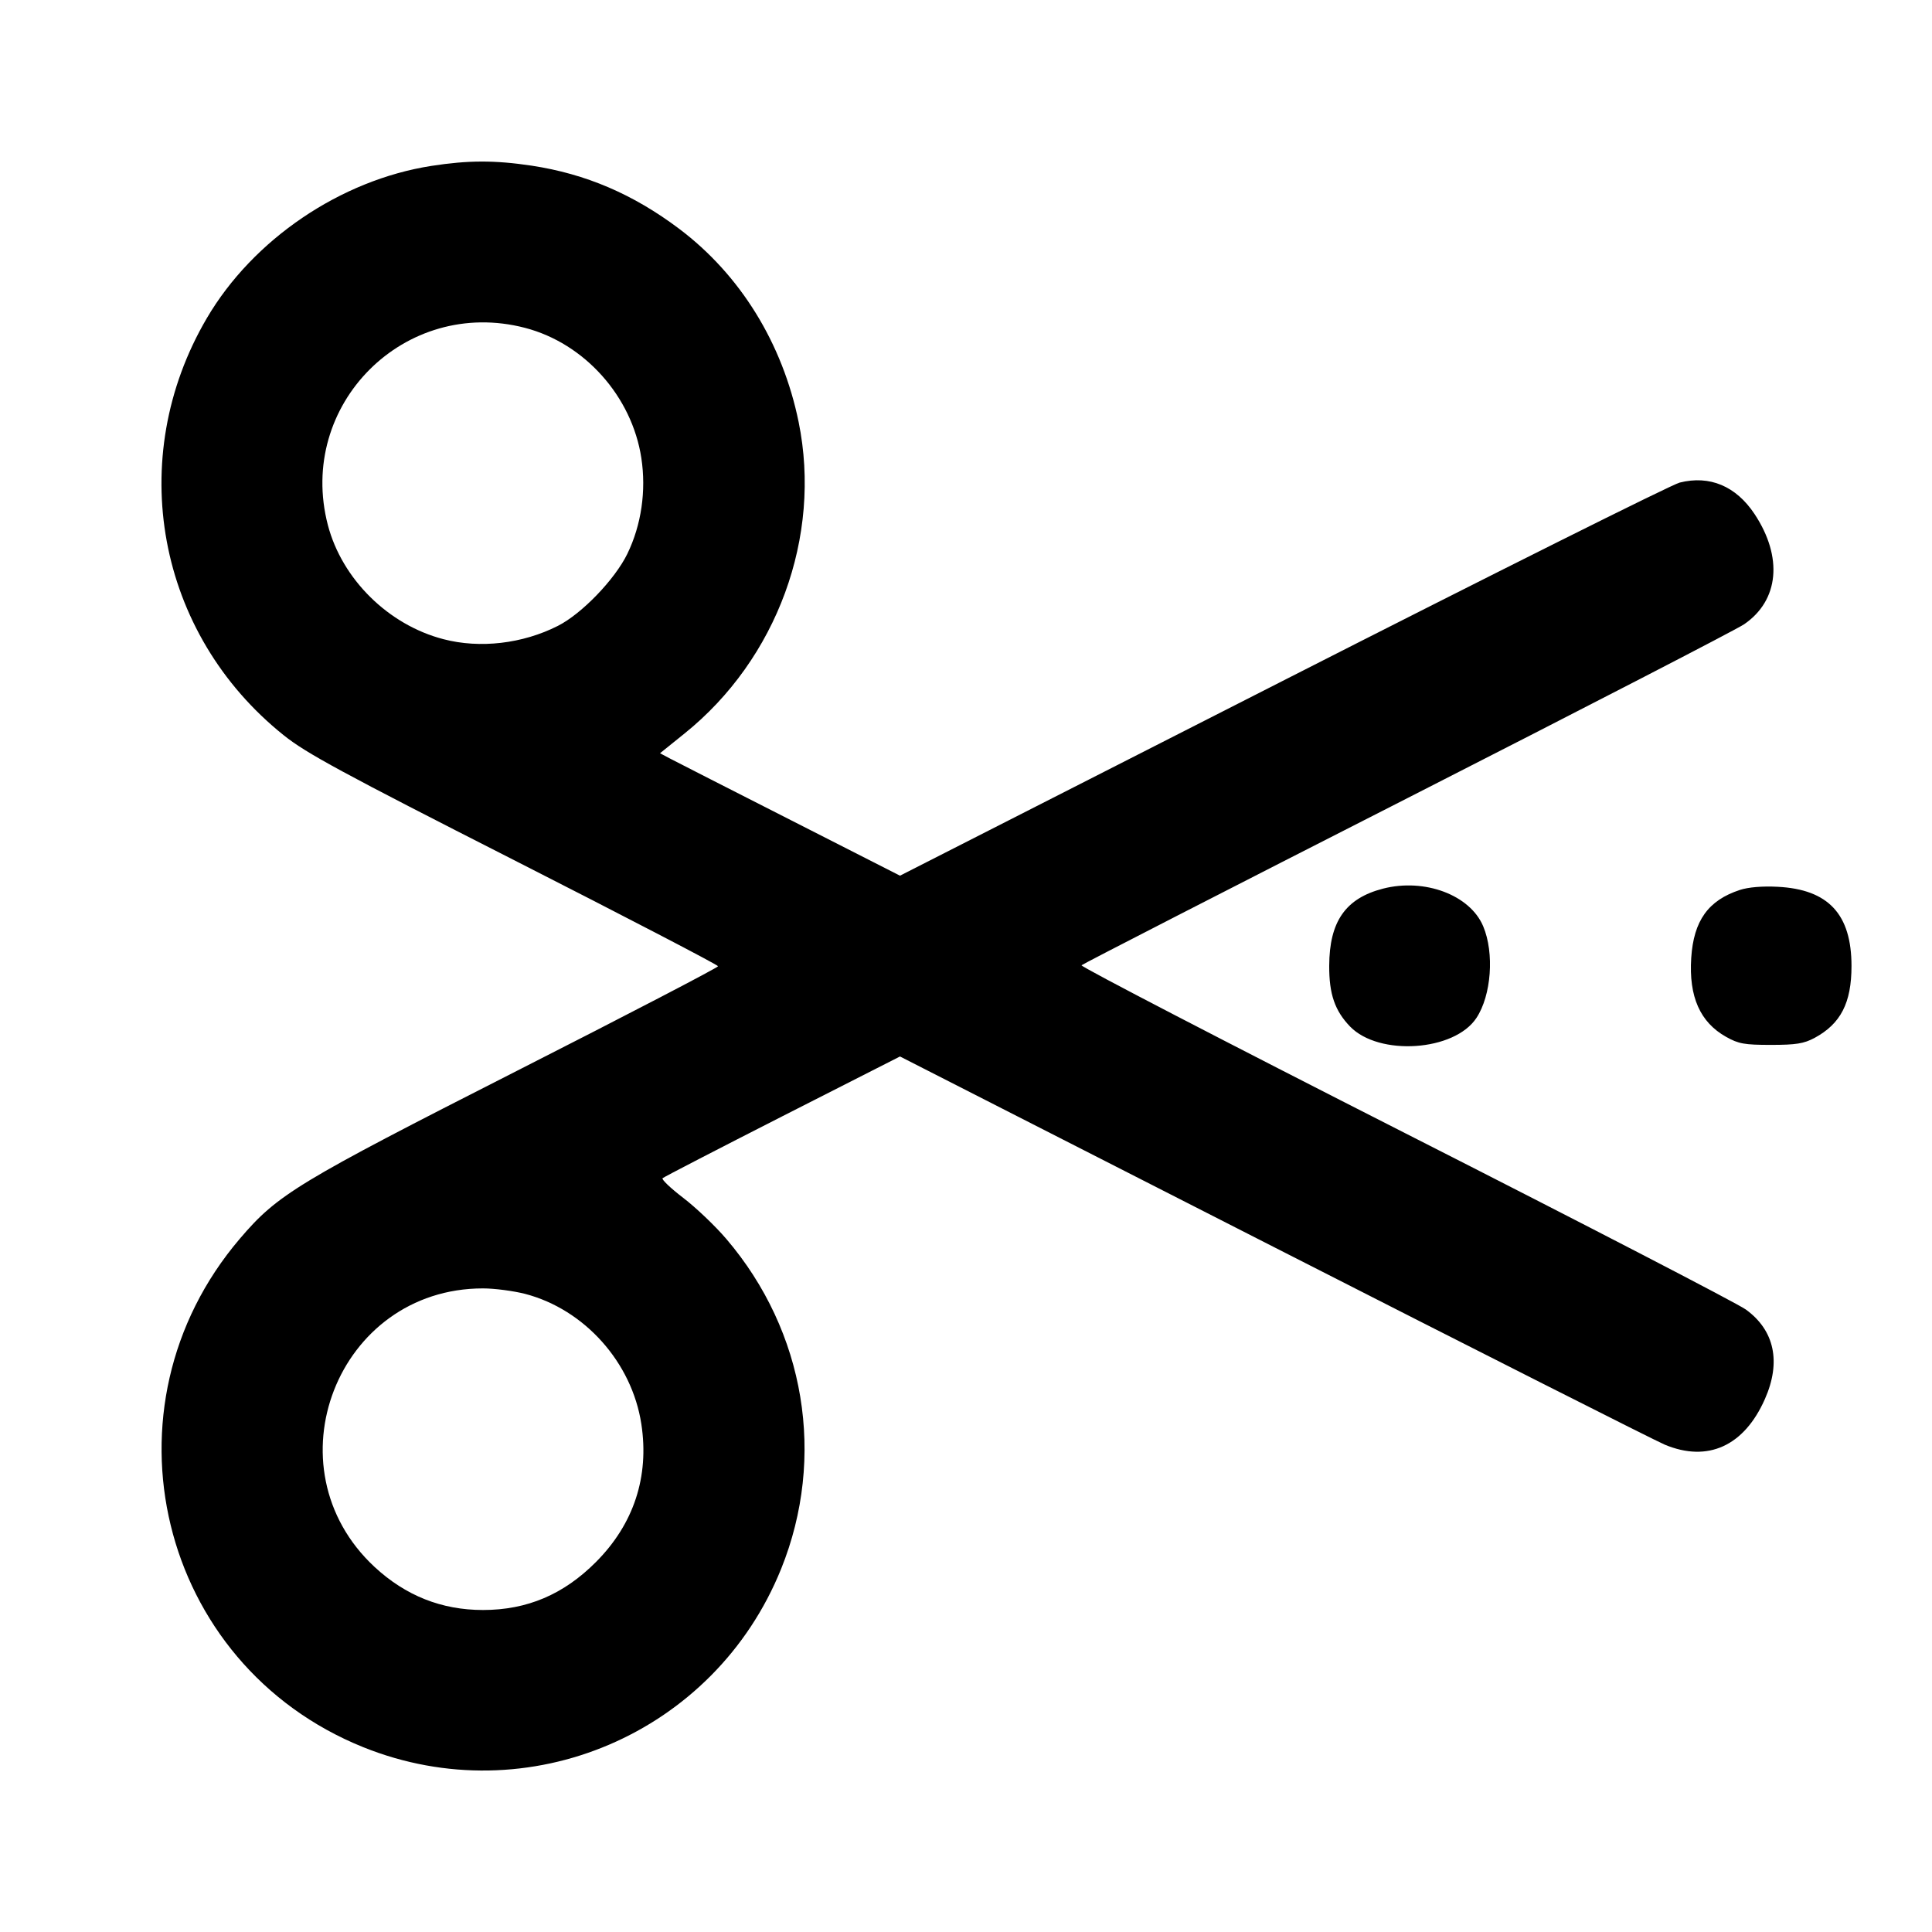 <svg width="24" height="24" viewBox="0 0 24 24" fill="none" xmlns="http://www.w3.org/2000/svg"><path d="M5.358 2.061 C 4.230 2.237,3.143 2.974,2.569 3.953 C 1.546 5.697,1.947 7.872,3.525 9.134 C 3.802 9.356,4.240 9.594,6.386 10.685 C 7.780 11.394,8.920 11.987,8.920 12.003 C 8.920 12.019,7.796 12.604,6.422 13.302 C 3.691 14.690,3.450 14.836,2.980 15.387 C 1.191 17.484,1.966 20.677,4.512 21.704 C 6.558 22.528,8.877 21.538,9.704 19.488 C 10.263 18.101,10.004 16.540,9.023 15.391 C 8.885 15.229,8.644 15.000,8.487 14.880 C 8.330 14.760,8.215 14.650,8.231 14.636 C 8.247 14.621,8.917 14.275,9.720 13.866 L 11.180 13.124 15.820 15.489 C 18.372 16.790,20.559 17.895,20.680 17.946 C 21.214 18.169,21.666 17.964,21.924 17.380 C 22.128 16.920,22.044 16.525,21.687 16.267 C 21.584 16.192,19.679 15.206,17.454 14.076 C 15.228 12.945,13.420 12.007,13.435 11.991 C 13.450 11.975,15.271 11.041,17.481 9.916 C 19.691 8.790,21.575 7.818,21.666 7.755 C 22.100 7.458,22.150 6.921,21.796 6.386 C 21.565 6.038,21.238 5.901,20.865 5.995 C 20.767 6.019,18.548 7.128,15.933 8.459 L 11.180 10.878 9.820 10.186 C 9.072 9.806,8.401 9.464,8.329 9.426 L 8.199 9.357 8.502 9.113 C 9.653 8.188,10.211 6.666,9.921 5.243 C 9.721 4.264,9.197 3.415,8.438 2.843 C 7.866 2.412,7.276 2.160,6.605 2.058 C 6.144 1.989,5.816 1.990,5.358 2.061 M6.523 4.073 C 7.262 4.266,7.850 4.924,7.967 5.690 C 8.029 6.098,7.967 6.522,7.793 6.880 C 7.638 7.198,7.227 7.625,6.930 7.775 C 6.492 7.997,5.962 8.059,5.508 7.940 C 4.823 7.762,4.249 7.194,4.073 6.523 C 3.683 5.028,5.028 3.683,6.523 4.073 M17.180 11.039 C 16.715 11.159,16.514 11.447,16.512 11.997 C 16.510 12.348,16.582 12.556,16.771 12.752 C 17.131 13.123,18.068 13.060,18.341 12.645 C 18.526 12.365,18.565 11.840,18.425 11.507 C 18.262 11.118,17.698 10.906,17.180 11.039 M21.614 11.055 C 21.220 11.184,21.039 11.437,21.009 11.900 C 20.978 12.381,21.119 12.699,21.442 12.880 C 21.597 12.967,21.669 12.980,22.000 12.980 C 22.312 12.980,22.408 12.964,22.540 12.894 C 22.866 12.718,23.000 12.459,23.000 12.000 C 23.000 11.357,22.713 11.048,22.083 11.016 C 21.893 11.006,21.718 11.021,21.614 11.055 M6.523 16.073 C 7.262 16.266,7.850 16.924,7.967 17.690 C 8.067 18.343,7.873 18.933,7.403 19.404 C 7.002 19.807,6.547 20.000,6.000 20.000 C 5.485 20.000,5.038 19.822,4.653 19.465 C 3.323 18.229,4.189 16.005,6.000 16.005 C 6.143 16.005,6.378 16.036,6.523 16.073 " stroke="none" fill-rule="evenodd" fill="black"></path></svg>